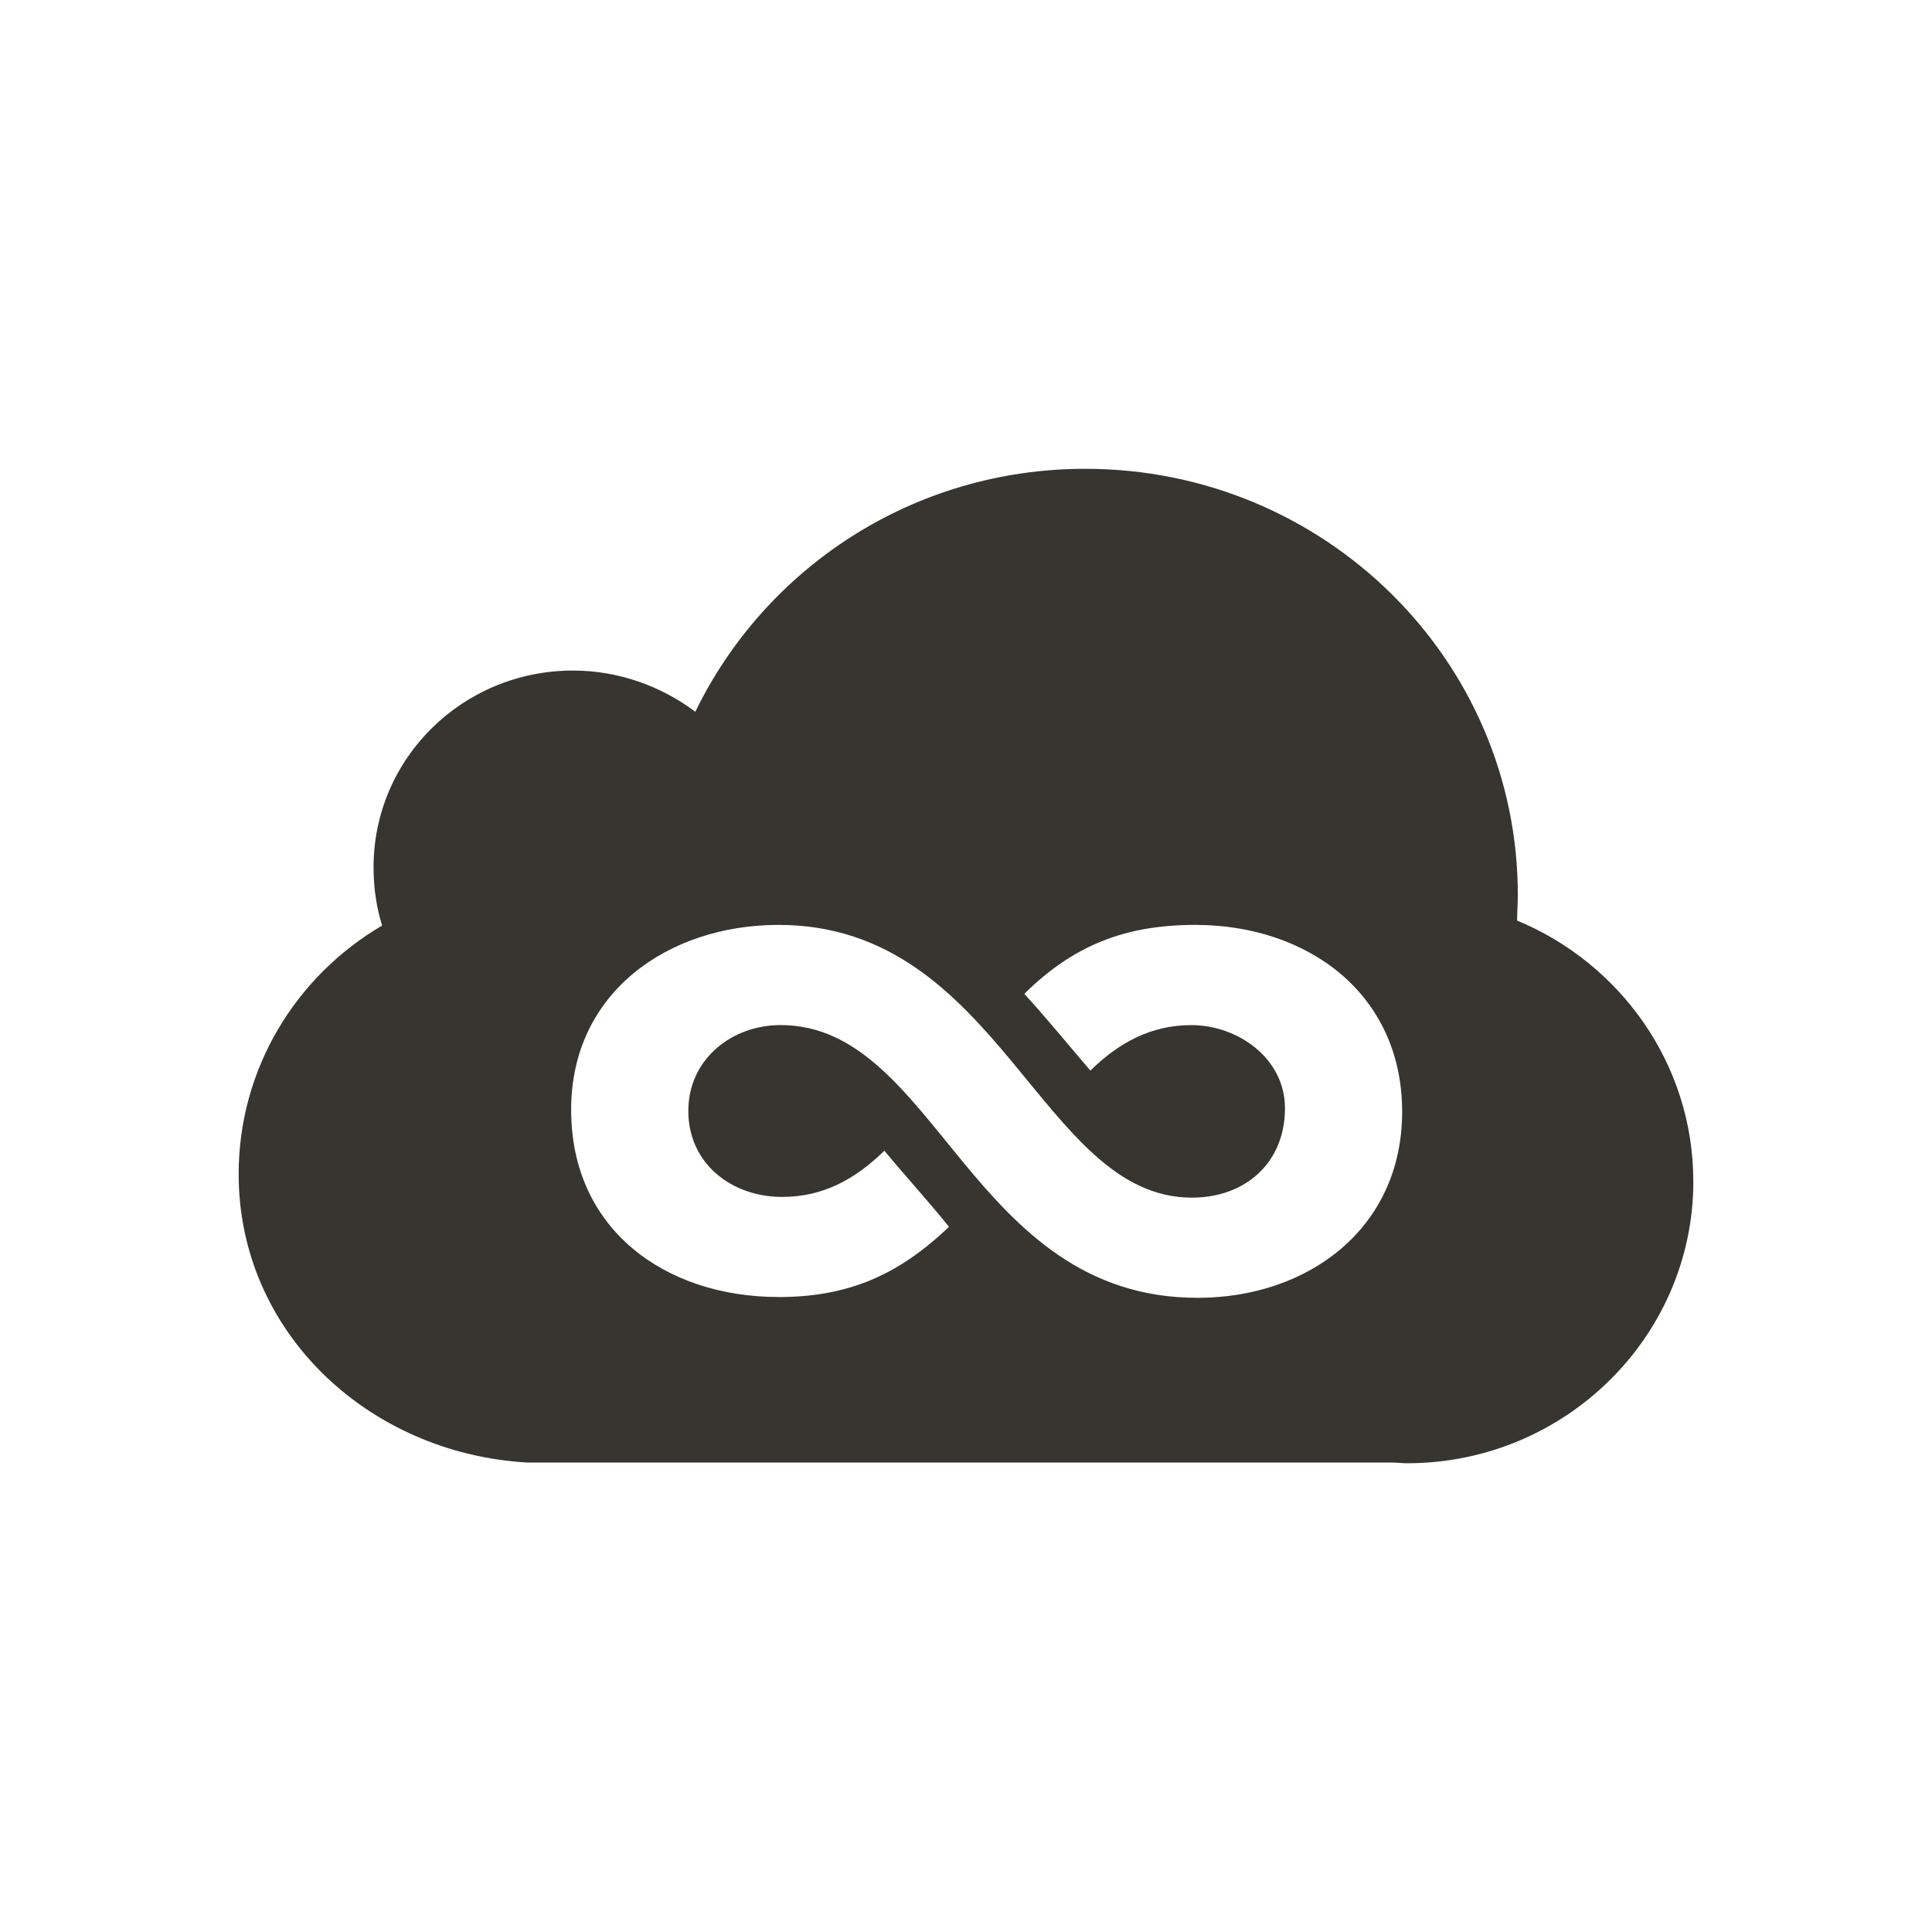 <!-- Generated by IcoMoon.io -->
<svg version="1.1" xmlns="http://www.w3.org/2000/svg" width="40" height="40" viewBox="0 0 40 40">
<title>th-jsfiddle</title>
<path fill="#37352f" d="M35.059 24.456c0 3.221-2.662 5.839-5.926 5.839-0.117 0-0.22-0.015-0.324-0.015h-17.897c-3.294-0.192-5.971-2.707-5.971-5.971 0-2.191 1.192-4.104 2.97-5.146-0.117-0.382-0.177-0.779-0.177-1.207 0-2.249 1.839-4.073 4.132-4.073 0.941 0 1.824 0.324 2.53 0.853 1.442-2.97 4.501-5.030 8.073-5.030 4.956 0 8.956 3.957 8.956 8.824 0 0.177-0.015 0.354-0.015 0.529 2.133 0.883 3.648 2.97 3.648 5.397zM16.119 26.854c1.442 0 2.485-0.456 3.529-1.455-0.427-0.529-0.898-1.045-1.338-1.574-0.602 0.587-1.265 0.956-2.118 0.956-1.045 0-1.941-0.691-1.941-1.779 0-1.073 0.898-1.779 1.912-1.779 3.236 0 3.927 5.647 8.632 5.647 2.295 0 4.235-1.442 4.235-3.853 0-2.441-1.956-3.868-4.279-3.868-1.442 0-2.515 0.412-3.544 1.427 0.471 0.514 0.911 1.058 1.368 1.589 0.587-0.574 1.25-0.941 2.088-0.941 0.971 0 1.941 0.691 1.941 1.72 0 1.133-0.824 1.852-1.926 1.852-3.132 0-3.97-5.647-8.559-5.647-2.28 0-4.294 1.397-4.294 3.823-0.004 2.483 1.952 3.881 4.292 3.881z"></path>
</svg>
